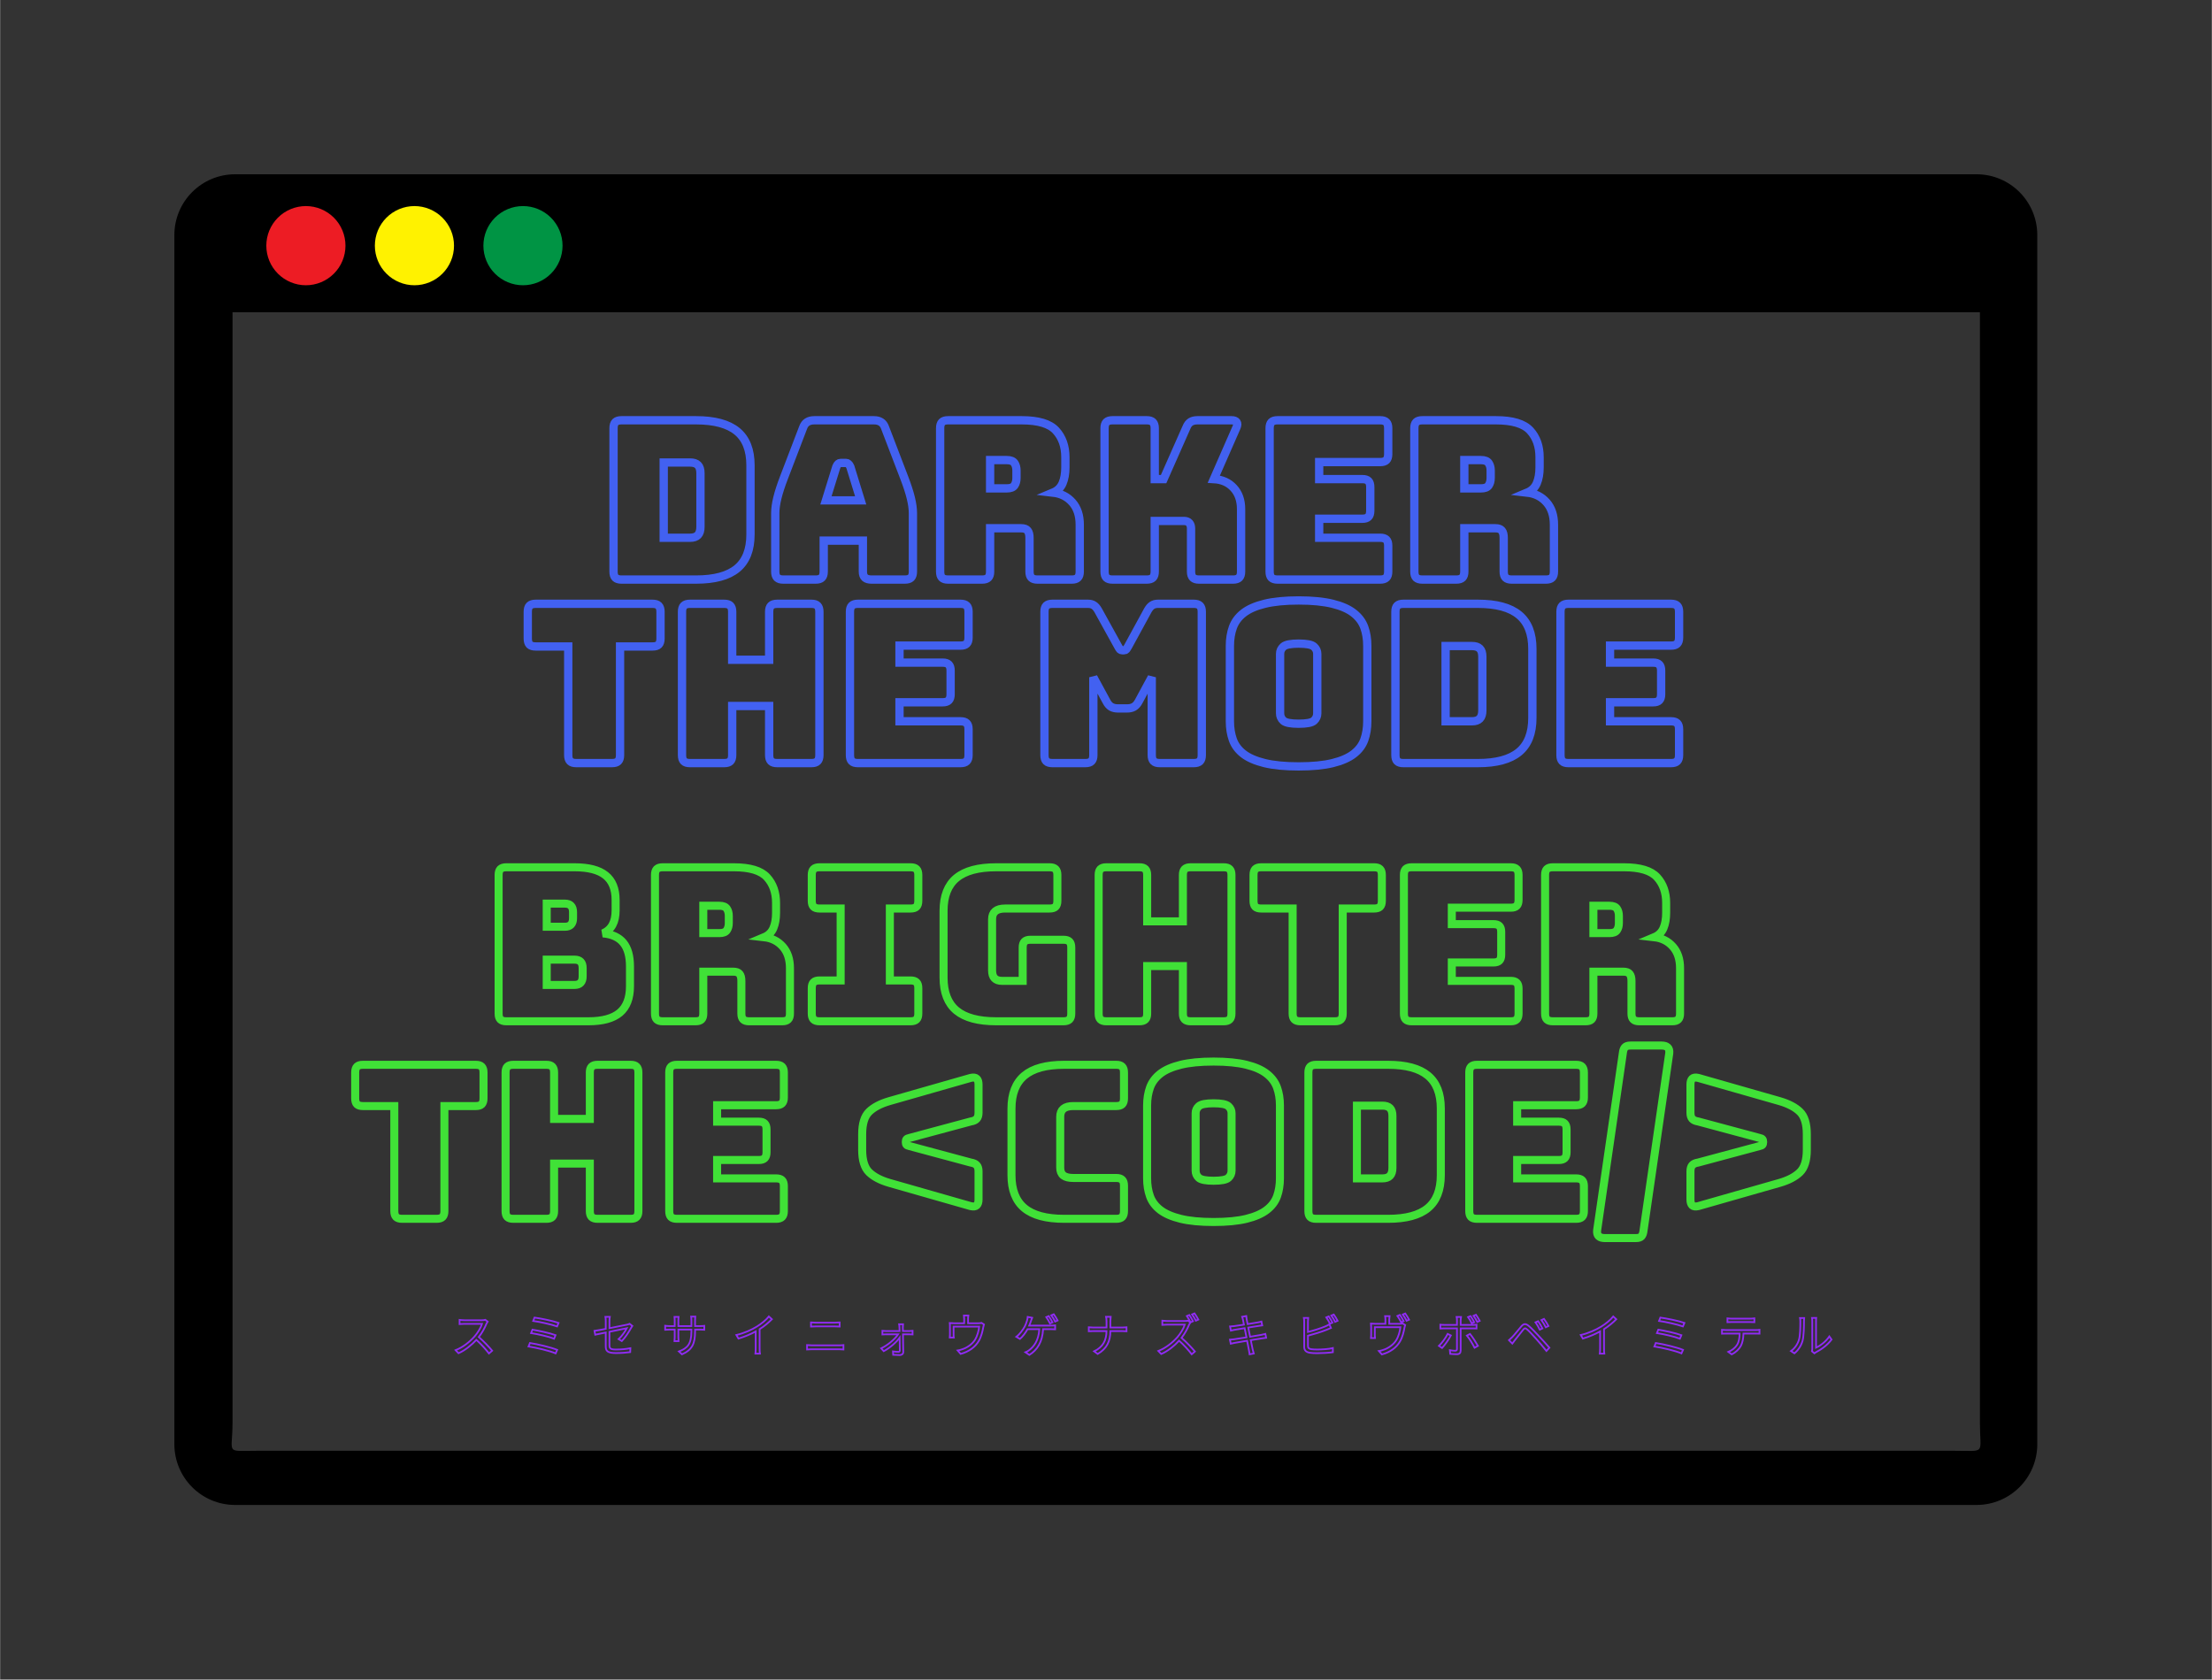 <svg id="term" xmlns="http://www.w3.org/2000/svg" xmlns:xlink="http://www.w3.org/1999/xlink" width="1276" zoomAndPan="magnify" viewBox="0 0 956.88 726.75" height="969" preserveAspectRatio="xMidYMid meet" version="1.0"><rect x="0" y="0" width="956.88" height="726.75" fill="#333333" stroke="none"/><defs><clipPath id="8daecee6fc"><path d="M 75.379 75.027 L 881.352 75.027 L 881.352 651.578 L 75.379 651.578 Z M 75.379 75.027 " clip-rule="nonzero"/></clipPath></defs><g clip-path="url(#8daecee6fc)"><path d="M 855.062 651.195 L 101.668 651.195 C 87.141 651.195 75.379 639.43 75.379 624.895 L 75.379 101.715 C 75.379 87.18 87.141 75.41 101.668 75.41 L 855.062 75.41 C 869.59 75.41 881.352 87.18 881.352 101.715 L 881.352 624.895 C 881.352 639.43 869.59 651.195 855.062 651.195 Z M 100.543 135.109 L 100.543 615.465 C 100.543 629.48 97.086 627.75 111.094 627.75 L 845.465 627.75 C 859.473 627.75 856.531 629.566 856.531 615.465 L 856.531 135.109 " fill-opacity="1" fill-rule="nonzero"/></g><path fill="#ed1c24" d="M 149.402 106.297 C 149.402 106.859 149.375 107.418 149.32 107.977 C 149.266 108.535 149.184 109.09 149.074 109.641 C 148.965 110.191 148.828 110.734 148.668 111.27 C 148.504 111.809 148.316 112.336 148.102 112.855 C 147.887 113.371 147.645 113.879 147.383 114.375 C 147.117 114.867 146.828 115.348 146.52 115.816 C 146.207 116.281 145.871 116.734 145.516 117.168 C 145.16 117.602 144.785 118.016 144.387 118.41 C 143.992 118.809 143.578 119.184 143.145 119.539 C 142.711 119.898 142.262 120.23 141.793 120.543 C 141.328 120.855 140.848 121.141 140.352 121.406 C 139.859 121.672 139.352 121.91 138.832 122.125 C 138.316 122.34 137.789 122.527 137.25 122.691 C 136.715 122.855 136.172 122.992 135.621 123.102 C 135.07 123.211 134.516 123.293 133.961 123.348 C 133.402 123.402 132.844 123.43 132.281 123.43 C 131.719 123.43 131.16 123.402 130.602 123.348 C 130.043 123.293 129.492 123.211 128.941 123.102 C 128.391 122.992 127.848 122.855 127.312 122.691 C 126.773 122.527 126.246 122.34 125.727 122.125 C 125.211 121.91 124.703 121.672 124.211 121.406 C 123.715 121.141 123.234 120.855 122.77 120.543 C 122.301 120.23 121.852 119.898 121.418 119.539 C 120.984 119.184 120.57 118.809 120.172 118.41 C 119.777 118.016 119.402 117.602 119.047 117.168 C 118.688 116.734 118.355 116.281 118.043 115.816 C 117.734 115.348 117.445 114.867 117.18 114.375 C 116.914 113.879 116.676 113.371 116.461 112.855 C 116.246 112.336 116.059 111.809 115.895 111.27 C 115.734 110.734 115.598 110.191 115.488 109.641 C 115.379 109.09 115.297 108.535 115.242 107.977 C 115.188 107.418 115.16 106.859 115.16 106.297 C 115.16 105.738 115.188 105.18 115.242 104.621 C 115.297 104.062 115.379 103.508 115.488 102.957 C 115.598 102.406 115.734 101.863 115.895 101.324 C 116.059 100.789 116.246 100.262 116.461 99.742 C 116.676 99.223 116.914 98.719 117.18 98.223 C 117.445 97.727 117.734 97.246 118.043 96.781 C 118.355 96.316 118.688 95.863 119.047 95.43 C 119.402 94.996 119.777 94.582 120.172 94.184 C 120.57 93.789 120.984 93.414 121.418 93.055 C 121.852 92.699 122.301 92.367 122.77 92.055 C 123.234 91.742 123.715 91.453 124.211 91.191 C 124.703 90.926 125.211 90.688 125.727 90.473 C 126.246 90.258 126.773 90.066 127.312 89.906 C 127.848 89.742 128.391 89.605 128.941 89.496 C 129.492 89.387 130.043 89.305 130.602 89.25 C 131.16 89.195 131.719 89.168 132.281 89.168 C 132.844 89.168 133.402 89.195 133.961 89.25 C 134.516 89.305 135.07 89.387 135.621 89.496 C 136.172 89.605 136.715 89.742 137.25 89.906 C 137.789 90.066 138.316 90.258 138.832 90.473 C 139.352 90.688 139.859 90.926 140.352 91.191 C 140.848 91.453 141.328 91.742 141.793 92.055 C 142.262 92.367 142.711 92.699 143.145 93.055 C 143.578 93.414 143.992 93.789 144.387 94.184 C 144.785 94.582 145.16 94.996 145.516 95.43 C 145.871 95.863 146.207 96.316 146.52 96.781 C 146.828 97.246 147.117 97.727 147.383 98.223 C 147.645 98.719 147.887 99.223 148.102 99.742 C 148.316 100.262 148.504 100.789 148.668 101.324 C 148.828 101.863 148.965 102.406 149.074 102.957 C 149.184 103.508 149.266 104.062 149.32 104.621 C 149.375 105.18 149.402 105.738 149.402 106.297 Z M 149.402 106.297 " fill-opacity="1" fill-rule="nonzero"/><path fill="#fff200" d="M 196.359 106.297 C 196.359 106.859 196.332 107.418 196.277 107.977 C 196.223 108.535 196.141 109.09 196.031 109.641 C 195.922 110.191 195.785 110.734 195.625 111.27 C 195.461 111.809 195.273 112.336 195.059 112.855 C 194.844 113.371 194.605 113.879 194.34 114.375 C 194.074 114.867 193.785 115.348 193.477 115.816 C 193.164 116.281 192.832 116.734 192.473 117.168 C 192.117 117.602 191.742 118.016 191.348 118.41 C 190.949 118.809 190.535 119.184 190.102 119.539 C 189.668 119.898 189.219 120.23 188.75 120.543 C 188.285 120.855 187.805 121.141 187.309 121.406 C 186.816 121.672 186.309 121.91 185.789 122.125 C 185.273 122.34 184.746 122.527 184.207 122.691 C 183.672 122.855 183.129 122.992 182.578 123.102 C 182.027 123.211 181.477 123.293 180.918 123.348 C 180.359 123.402 179.801 123.43 179.238 123.43 C 178.676 123.43 178.117 123.402 177.559 123.348 C 177.004 123.293 176.449 123.211 175.898 123.102 C 175.348 122.992 174.805 122.855 174.27 122.691 C 173.73 122.527 173.203 122.34 172.688 122.125 C 172.168 121.91 171.66 121.672 171.168 121.406 C 170.672 121.141 170.191 120.855 169.727 120.543 C 169.258 120.23 168.809 119.898 168.375 119.539 C 167.941 119.184 167.527 118.809 167.133 118.41 C 166.734 118.016 166.359 117.602 166.004 117.168 C 165.648 116.734 165.312 116.281 165 115.816 C 164.691 115.348 164.402 114.867 164.137 114.375 C 163.875 113.879 163.633 113.371 163.418 112.855 C 163.203 112.336 163.016 111.809 162.852 111.27 C 162.691 110.734 162.555 110.191 162.445 109.641 C 162.336 109.09 162.254 108.535 162.199 107.977 C 162.145 107.418 162.117 106.859 162.117 106.297 C 162.117 105.738 162.145 105.18 162.199 104.621 C 162.254 104.062 162.336 103.508 162.445 102.957 C 162.555 102.406 162.691 101.863 162.852 101.324 C 163.016 100.789 163.203 100.262 163.418 99.742 C 163.633 99.223 163.875 98.719 164.137 98.223 C 164.402 97.727 164.691 97.246 165 96.781 C 165.312 96.316 165.648 95.863 166.004 95.43 C 166.359 94.996 166.734 94.582 167.133 94.184 C 167.527 93.789 167.941 93.414 168.375 93.055 C 168.809 92.699 169.258 92.367 169.727 92.055 C 170.191 91.742 170.672 91.453 171.168 91.191 C 171.66 90.926 172.168 90.688 172.688 90.473 C 173.203 90.258 173.73 90.066 174.27 89.906 C 174.805 89.742 175.348 89.605 175.898 89.496 C 176.449 89.387 177.004 89.305 177.559 89.25 C 178.117 89.195 178.676 89.168 179.238 89.168 C 179.801 89.168 180.359 89.195 180.918 89.25 C 181.477 89.305 182.027 89.387 182.578 89.496 C 183.129 89.605 183.672 89.742 184.207 89.906 C 184.746 90.066 185.273 90.258 185.789 90.473 C 186.309 90.688 186.816 90.926 187.309 91.191 C 187.805 91.453 188.285 91.742 188.75 92.055 C 189.219 92.367 189.668 92.699 190.102 93.055 C 190.535 93.414 190.949 93.789 191.348 94.184 C 191.742 94.582 192.117 94.996 192.473 95.43 C 192.832 95.863 193.164 96.316 193.477 96.781 C 193.785 97.246 194.074 97.727 194.34 98.223 C 194.605 98.719 194.844 99.223 195.059 99.742 C 195.273 100.262 195.461 100.789 195.625 101.324 C 195.785 101.863 195.922 102.406 196.031 102.957 C 196.141 103.508 196.223 104.062 196.277 104.621 C 196.332 105.18 196.359 105.738 196.359 106.297 Z M 196.359 106.297 " fill-opacity="1" fill-rule="nonzero"/><path fill="#009444" d="M 243.32 106.297 C 243.32 106.859 243.289 107.418 243.234 107.977 C 243.18 108.535 243.098 109.09 242.988 109.641 C 242.879 110.191 242.742 110.734 242.582 111.27 C 242.418 111.809 242.23 112.336 242.016 112.855 C 241.801 113.371 241.562 113.879 241.297 114.375 C 241.031 114.867 240.746 115.348 240.434 115.816 C 240.121 116.281 239.789 116.734 239.434 117.168 C 239.074 117.602 238.699 118.016 238.305 118.41 C 237.906 118.809 237.492 119.184 237.059 119.539 C 236.625 119.898 236.176 120.23 235.707 120.543 C 235.242 120.855 234.762 121.141 234.266 121.406 C 233.773 121.672 233.266 121.91 232.75 122.125 C 232.23 122.34 231.703 122.527 231.168 122.691 C 230.629 122.855 230.086 122.992 229.535 123.102 C 228.984 123.211 228.434 123.293 227.875 123.348 C 227.316 123.402 226.758 123.43 226.195 123.43 C 225.637 123.43 225.074 123.402 224.516 123.348 C 223.961 123.293 223.406 123.211 222.855 123.102 C 222.305 122.992 221.762 122.855 221.227 122.691 C 220.688 122.527 220.16 122.34 219.645 122.125 C 219.125 121.91 218.617 121.672 218.125 121.406 C 217.629 121.141 217.148 120.855 216.684 120.543 C 216.215 120.23 215.766 119.898 215.332 119.539 C 214.898 119.184 214.484 118.809 214.09 118.41 C 213.691 118.016 213.316 117.602 212.961 117.168 C 212.605 116.734 212.27 116.281 211.957 115.816 C 211.648 115.348 211.359 114.867 211.094 114.375 C 210.832 113.879 210.59 113.371 210.375 112.855 C 210.16 112.336 209.973 111.809 209.809 111.27 C 209.648 110.734 209.512 110.191 209.402 109.641 C 209.293 109.09 209.211 108.535 209.156 107.977 C 209.102 107.418 209.074 106.859 209.074 106.297 C 209.074 105.738 209.102 105.18 209.156 104.621 C 209.211 104.062 209.293 103.508 209.402 102.957 C 209.512 102.406 209.648 101.863 209.812 101.324 C 209.973 100.789 210.16 100.262 210.375 99.742 C 210.59 99.223 210.832 98.719 211.094 98.223 C 211.359 97.727 211.648 97.246 211.957 96.781 C 212.27 96.316 212.605 95.863 212.961 95.43 C 213.316 94.996 213.691 94.582 214.09 94.184 C 214.484 93.789 214.898 93.414 215.332 93.055 C 215.766 92.699 216.215 92.367 216.684 92.055 C 217.148 91.742 217.629 91.453 218.125 91.191 C 218.617 90.926 219.125 90.688 219.645 90.473 C 220.16 90.258 220.688 90.066 221.227 89.906 C 221.762 89.742 222.305 89.605 222.855 89.496 C 223.406 89.387 223.961 89.305 224.516 89.25 C 225.074 89.195 225.637 89.168 226.195 89.168 C 226.758 89.168 227.316 89.195 227.875 89.25 C 228.434 89.305 228.984 89.387 229.535 89.496 C 230.086 89.605 230.629 89.742 231.168 89.906 C 231.703 90.066 232.23 90.258 232.75 90.473 C 233.266 90.688 233.773 90.926 234.266 91.191 C 234.762 91.453 235.242 91.742 235.707 92.055 C 236.176 92.367 236.625 92.699 237.059 93.055 C 237.492 93.414 237.906 93.789 238.305 94.184 C 238.699 94.582 239.074 94.996 239.434 95.43 C 239.789 95.863 240.121 96.316 240.434 96.781 C 240.746 97.246 241.031 97.727 241.297 98.223 C 241.562 98.719 241.801 99.223 242.016 99.742 C 242.23 100.262 242.418 100.789 242.582 101.324 C 242.742 101.863 242.879 102.406 242.988 102.957 C 243.098 103.508 243.18 104.062 243.234 104.621 C 243.289 105.18 243.32 105.738 243.32 106.297 Z M 243.32 106.297 " fill-opacity="1" fill-rule="nonzero"/><path stroke-linecap="butt" id="g1" transform="matrix(0.673, 0, 0, 0.673, 75.656, 365.859)" fill="none" stroke-linejoin="miter" d="M 265.784 112.998 L 212.969 112.998 C 211.223 112.998 209.958 112.61 209.175 111.826 C 208.415 111.043 208.032 109.79 208.032 108.067 L 208.032 18.921 C 208.032 17.192 208.415 15.939 209.175 15.155 C 209.958 14.372 211.223 13.983 212.969 13.983 L 256.855 13.983 C 265.83 13.983 272.468 15.707 276.767 19.153 C 281.084 22.576 283.248 27.873 283.248 35.033 L 283.248 41.618 C 283.248 45.464 282.575 48.609 281.229 51.052 C 279.912 53.471 277.875 55.281 275.119 56.488 C 281.008 57.028 285.371 59.041 288.214 62.534 C 291.057 66.003 292.479 71.086 292.479 77.781 L 292.479 90.435 C 292.479 98.134 290.297 103.82 285.934 107.492 C 281.565 111.165 274.852 112.998 265.784 112.998 Z M 238.956 37.353 L 238.956 52.224 L 250.641 52.224 C 252.387 52.224 253.699 51.765 254.569 50.849 C 255.445 49.932 255.88 48.557 255.88 46.718 L 255.88 42.859 C 255.88 41.02 255.445 39.645 254.569 38.728 C 253.699 37.812 252.387 37.353 250.641 37.353 Z M 238.956 73.377 L 238.956 89.628 L 256.855 89.628 C 258.601 89.628 259.901 89.17 260.748 88.253 C 261.624 87.337 262.059 85.962 262.059 84.122 L 262.059 78.75 C 262.059 76.916 261.624 75.565 260.748 74.688 C 259.901 73.818 258.601 73.377 256.855 73.377 Z M 339.613 38.728 L 339.613 56.32 L 349.958 56.32 C 352.331 56.32 353.932 55.705 354.762 54.475 C 355.586 53.245 356.003 51.713 356.003 49.874 L 356.003 45.209 C 356.003 43.376 355.586 41.838 354.762 40.608 C 353.932 39.355 352.331 38.728 349.958 38.728 Z M 334.681 112.998 L 313.493 112.998 C 311.747 112.998 310.482 112.61 309.699 111.826 C 308.938 111.043 308.556 109.79 308.556 108.067 L 308.556 18.921 C 308.556 17.192 308.938 15.939 309.699 15.155 C 310.482 14.372 311.747 13.983 313.493 13.983 L 359.293 13.983 C 369.568 13.983 376.652 16.118 380.545 20.394 C 384.438 24.647 386.388 30.165 386.388 36.947 L 386.388 43.26 C 386.388 47.112 385.819 50.39 384.676 53.1 C 383.533 55.809 381.543 57.753 378.7 58.942 C 383.644 59.499 387.653 61.53 390.722 65.017 C 393.785 68.486 395.317 73.11 395.317 78.883 L 395.317 108.067 C 395.317 109.79 394.928 111.043 394.145 111.826 C 393.385 112.61 392.132 112.998 390.385 112.998 L 369.063 112.998 C 367.317 112.998 366.052 112.61 365.269 111.826 C 364.486 111.043 364.091 109.79 364.091 108.067 L 364.091 87.012 C 364.091 84.998 363.702 83.507 362.919 82.544 C 362.159 81.581 360.813 81.1 358.887 81.1 L 339.613 81.1 L 339.613 108.067 C 339.613 109.79 339.224 111.043 338.441 111.826 C 337.681 112.61 336.428 112.998 334.681 112.998 Z M 414.312 112.998 C 412.566 112.998 411.301 112.61 410.518 111.826 C 409.735 111.043 409.34 109.79 409.34 108.067 L 409.34 91.676 C 409.34 89.93 409.735 88.677 410.518 87.917 C 411.301 87.134 412.566 86.745 414.312 86.745 L 427.906 86.745 L 427.906 40.51 L 414.312 40.51 C 412.566 40.51 411.301 40.127 410.518 39.367 C 409.735 38.583 409.34 37.319 409.34 35.572 L 409.34 18.921 C 409.34 17.192 409.735 15.939 410.518 15.155 C 411.301 14.372 412.566 13.983 414.312 13.983 L 472.865 13.983 C 474.611 13.983 475.876 14.372 476.659 15.155 C 477.443 15.939 477.837 17.192 477.837 18.921 L 477.837 35.572 C 477.837 37.319 477.443 38.583 476.659 39.367 C 475.876 40.127 474.611 40.51 472.865 40.51 L 459.538 40.51 L 459.538 86.745 L 472.865 86.745 C 474.611 86.745 475.876 87.134 476.659 87.917 C 477.443 88.677 477.837 89.93 477.837 91.676 L 477.837 108.067 C 477.837 109.79 477.443 111.043 476.659 111.826 C 475.876 112.61 474.611 112.998 472.865 112.998 Z M 571.195 112.998 L 527.878 112.998 C 516.42 112.998 507.914 110.707 502.362 106.117 C 496.832 101.528 494.065 94.467 494.065 84.929 L 494.065 42.018 C 494.065 32.486 496.832 25.43 502.362 20.864 C 507.914 16.275 516.42 13.983 527.878 13.983 L 562.26 13.983 C 564.007 13.983 565.272 14.372 566.055 15.155 C 566.838 15.939 567.233 17.192 567.233 18.921 L 567.233 35.572 C 567.233 37.319 566.838 38.583 566.055 39.367 C 565.272 40.127 564.007 40.51 562.26 40.51 L 533.657 40.51 C 530.814 40.51 528.696 41.09 527.31 42.256 C 525.941 43.393 525.262 45.11 525.262 47.391 L 525.262 80.264 C 525.262 82.567 525.784 84.267 526.84 85.364 C 527.913 86.46 529.503 87.012 531.609 87.012 L 544.936 87.012 L 544.936 65.556 C 544.936 63.81 545.33 62.545 546.114 61.762 C 546.897 60.979 548.162 60.584 549.908 60.584 L 571.195 60.584 C 572.942 60.584 574.206 60.979 574.99 61.762 C 575.773 62.545 576.162 63.81 576.162 65.556 L 576.162 108.067 C 576.162 109.79 575.773 111.043 574.99 111.826 C 574.206 112.61 572.942 112.998 571.195 112.998 Z M 620.024 112.998 L 598.702 112.998 C 596.956 112.998 595.691 112.61 594.908 111.826 C 594.148 111.043 593.765 109.79 593.765 108.067 L 593.765 18.921 C 593.765 17.192 594.148 15.939 594.908 15.155 C 595.691 14.372 596.956 13.983 598.702 13.983 L 620.024 13.983 C 621.77 13.983 623.023 14.372 623.784 15.155 C 624.567 15.939 624.956 17.192 624.956 18.921 L 624.956 48.766 L 647.925 48.766 L 647.925 18.921 C 647.925 17.192 648.314 15.939 649.097 15.155 C 649.88 14.372 651.145 13.983 652.892 13.983 L 674.214 13.983 C 675.96 13.983 677.213 14.372 677.973 15.155 C 678.756 15.939 679.151 17.192 679.151 18.921 L 679.151 108.067 C 679.151 109.79 678.756 111.043 677.973 111.826 C 677.213 112.61 675.96 112.998 674.214 112.998 L 652.892 112.998 C 651.145 112.998 649.88 112.61 649.097 111.826 C 648.314 111.043 647.925 109.79 647.925 108.067 L 647.925 77.508 L 624.956 77.508 L 624.956 108.067 C 624.956 109.79 624.567 111.043 623.784 111.826 C 623.023 112.61 621.77 112.998 620.024 112.998 Z M 745.704 112.998 L 723.443 112.998 C 721.696 112.998 720.431 112.61 719.648 111.826 C 718.865 111.043 718.47 109.79 718.47 108.067 L 718.47 40.51 L 698.257 40.51 C 696.516 40.51 695.251 40.127 694.468 39.367 C 693.702 38.583 693.325 37.319 693.325 35.572 L 693.325 18.921 C 693.325 17.192 693.702 15.939 694.468 15.155 C 695.251 14.372 696.516 13.983 698.257 13.983 L 770.885 13.983 C 772.631 13.983 773.884 14.372 774.644 15.155 C 775.427 15.939 775.822 17.192 775.822 18.921 L 775.822 35.572 C 775.822 37.319 775.427 38.583 774.644 39.367 C 773.884 40.127 772.631 40.51 770.885 40.51 L 750.671 40.51 L 750.671 108.067 C 750.671 109.79 750.282 111.043 749.499 111.826 C 748.716 112.61 747.451 112.998 745.704 112.998 Z M 858.766 112.998 L 794.933 112.998 C 793.187 112.998 791.922 112.61 791.139 111.826 C 790.379 111.043 790.002 109.79 790.002 108.067 L 790.002 18.921 C 790.002 17.192 790.379 15.939 791.139 15.155 C 791.922 14.372 793.187 13.983 794.933 13.983 L 858.766 13.983 C 860.489 13.983 861.742 14.372 862.525 15.155 C 863.309 15.939 863.703 17.192 863.703 18.921 L 863.703 35.033 C 863.703 36.756 863.309 38.015 862.525 38.798 C 861.742 39.581 860.489 39.97 858.766 39.97 L 820.792 39.97 L 820.792 50.547 L 847.62 50.547 C 849.361 50.547 850.62 50.941 851.38 51.725 C 852.163 52.508 852.552 53.773 852.552 55.519 L 852.552 70.221 C 852.552 71.967 852.163 73.232 851.38 74.015 C 850.62 74.799 849.361 75.193 847.62 75.193 L 820.792 75.193 L 820.792 87.012 L 858.766 87.012 C 860.489 87.012 861.742 87.406 862.525 88.189 C 863.309 88.95 863.703 90.203 863.703 91.949 L 863.703 108.067 C 863.703 109.79 863.309 111.043 862.525 111.826 C 861.742 112.61 860.489 112.998 858.766 112.998 Z M 911.818 38.728 L 911.818 56.32 L 922.163 56.32 C 924.536 56.32 926.131 55.705 926.961 54.475 C 927.791 53.245 928.203 51.713 928.203 49.874 L 928.203 45.209 C 928.203 43.376 927.791 41.838 926.961 40.608 C 926.131 39.355 924.536 38.728 922.163 38.728 Z M 906.881 112.998 L 885.698 112.998 C 883.952 112.998 882.687 112.61 881.904 111.826 C 881.144 111.043 880.761 109.79 880.761 108.067 L 880.761 18.921 C 880.761 17.192 881.144 15.939 881.904 15.155 C 882.687 14.372 883.952 13.983 885.698 13.983 L 931.492 13.983 C 941.767 13.983 948.852 16.118 952.75 20.394 C 956.643 24.647 958.593 30.165 958.593 36.947 L 958.593 43.26 C 958.593 47.112 958.019 50.39 956.881 53.1 C 955.738 55.809 953.743 57.753 950.9 58.942 C 955.849 59.499 959.858 61.53 962.921 65.017 C 965.99 68.486 967.522 73.11 967.522 78.883 L 967.522 108.067 C 967.522 109.79 967.133 111.043 966.35 111.826 C 965.584 112.61 964.331 112.998 962.585 112.998 L 941.263 112.998 C 939.522 112.998 938.257 112.61 937.474 111.826 C 936.685 111.043 936.296 109.79 936.296 108.067 L 936.296 87.012 C 936.296 84.998 935.902 83.507 935.118 82.544 C 934.358 81.581 933.018 81.1 931.092 81.1 L 911.818 81.1 L 911.818 108.067 C 911.818 109.79 911.429 111.043 910.646 111.826 C 909.88 112.61 908.627 112.998 906.881 112.998 Z M 906.881 112.998 " stroke="#40e137" stroke-width="5.157" stroke-opacity="1" stroke-miterlimit="4"/><path id="g2" stroke-linecap="butt" transform="matrix(0.673, 0, 0, 0.673, 75.656, 365.859)" fill="none" stroke-linejoin="miter" d="M 168.208 240.002 L 145.946 240.002 C 144.2 240.002 142.935 239.607 142.152 238.824 C 141.368 238.041 140.98 236.787 140.98 235.064 L 140.98 167.507 L 120.766 167.507 C 119.02 167.507 117.755 167.13 116.972 166.364 C 116.211 165.581 115.829 164.316 115.829 162.57 L 115.829 145.918 C 115.829 144.195 116.211 142.942 116.972 142.159 C 117.755 141.375 119.02 140.981 120.766 140.981 L 193.394 140.981 C 195.14 140.981 196.394 141.375 197.154 142.159 C 197.937 142.942 198.326 144.195 198.326 145.918 L 198.326 162.57 C 198.326 164.316 197.937 165.581 197.154 166.364 C 196.394 167.13 195.14 167.507 193.394 167.507 L 173.18 167.507 L 173.18 235.064 C 173.18 236.787 172.786 238.041 172.002 238.824 C 171.219 239.607 169.954 240.002 168.208 240.002 Z M 238.765 240.002 L 217.443 240.002 C 215.696 240.002 214.432 239.607 213.648 238.824 C 212.888 238.041 212.505 236.787 212.505 235.064 L 212.505 145.918 C 212.505 144.195 212.888 142.942 213.648 142.159 C 214.432 141.375 215.696 140.981 217.443 140.981 L 238.765 140.981 C 240.511 140.981 241.764 141.375 242.524 142.159 C 243.308 142.942 243.696 144.195 243.696 145.918 L 243.696 175.769 L 266.666 175.769 L 266.666 145.918 C 266.666 144.195 267.055 142.942 267.838 142.159 C 268.627 141.375 269.886 140.981 271.632 140.981 L 292.954 140.981 C 294.701 140.981 295.954 141.375 296.714 142.159 C 297.503 142.942 297.892 144.195 297.892 145.918 L 297.892 235.064 C 297.892 236.787 297.503 238.041 296.714 238.824 C 295.954 239.607 294.701 240.002 292.954 240.002 L 271.632 240.002 C 269.886 240.002 268.627 239.607 267.838 238.824 C 267.055 238.041 266.666 236.787 266.666 235.064 L 266.666 204.511 L 243.696 204.511 L 243.696 235.064 C 243.696 236.787 243.308 238.041 242.524 238.824 C 241.764 239.607 240.511 240.002 238.765 240.002 Z M 386.469 240.002 L 322.643 240.002 C 320.896 240.002 319.631 239.607 318.848 238.824 C 318.088 238.041 317.705 236.787 317.705 235.064 L 317.705 145.918 C 317.705 144.195 318.088 142.942 318.848 142.159 C 319.631 141.375 320.896 140.981 322.643 140.981 L 386.469 140.981 C 388.192 140.981 389.445 141.375 390.229 142.159 C 391.018 142.942 391.406 144.195 391.406 145.918 L 391.406 162.036 C 391.406 163.759 391.018 165.012 390.229 165.795 C 389.445 166.579 388.192 166.973 386.469 166.973 L 348.496 166.973 L 348.496 177.55 L 375.324 177.55 C 377.07 177.55 378.323 177.939 379.083 178.722 C 379.867 179.505 380.261 180.77 380.261 182.517 L 380.261 197.224 C 380.261 198.971 379.867 200.235 379.083 201.019 C 378.323 201.802 377.07 202.191 375.324 202.191 L 348.496 202.191 L 348.496 214.009 L 386.469 214.009 C 388.192 214.009 389.445 214.404 390.229 215.187 C 391.018 215.947 391.406 217.2 391.406 218.947 L 391.406 235.064 C 391.406 236.787 391.018 238.041 390.229 238.824 C 389.445 239.607 388.192 240.002 386.469 240.002 Z M 511.581 231.873 L 459.201 216.898 C 453.516 215.245 449.187 212.971 446.211 210.081 C 443.235 207.198 441.744 202.359 441.744 195.577 L 441.744 185.673 C 441.744 178.89 443.235 174.057 446.211 171.168 C 449.187 168.279 453.516 166.01 459.201 164.351 L 511.581 149.376 C 513.327 148.993 514.592 149.173 515.375 149.916 C 516.159 150.653 516.553 151.894 516.553 153.641 L 516.553 171.771 C 516.553 173.518 516.159 174.829 515.375 175.699 C 514.592 176.575 513.327 177.144 511.581 177.411 L 472.128 188.022 C 471.211 188.202 470.585 188.481 470.248 188.864 C 469.935 189.223 469.778 189.815 469.778 190.645 C 469.778 191.446 469.935 192.043 470.248 192.42 C 470.585 192.78 471.211 193.047 472.128 193.227 L 511.581 203.838 C 513.327 204.105 514.592 204.68 515.375 205.55 C 516.159 206.426 516.553 207.731 516.553 209.478 L 516.553 227.609 C 516.553 229.355 516.159 230.597 515.375 231.339 C 514.592 232.076 513.327 232.256 511.581 231.873 Z M 605.119 240.002 L 571.543 240.002 C 560.085 240.002 551.579 237.704 546.027 233.115 C 540.497 228.525 537.73 221.465 537.73 211.932 L 537.73 169.19 C 537.73 159.651 540.497 152.567 546.027 147.931 C 551.579 143.302 560.085 140.981 571.543 140.981 L 605.119 140.981 C 606.842 140.981 608.101 141.375 608.884 142.159 C 609.668 142.942 610.056 144.195 610.056 145.918 L 610.056 162.57 C 610.056 164.316 609.668 165.581 608.884 166.364 C 608.101 167.13 606.842 167.507 605.119 167.507 L 577.455 167.507 C 574.613 167.507 572.495 168.087 571.108 169.253 C 569.745 170.396 569.06 172.108 569.06 174.394 L 569.06 207.128 C 569.06 209.414 569.745 211.091 571.108 212.164 C 572.495 213.214 574.613 213.742 577.455 213.742 L 605.119 213.742 C 606.842 213.742 608.101 214.137 608.884 214.92 C 609.668 215.68 610.056 216.933 610.056 218.68 L 610.056 235.064 C 610.056 236.787 609.668 238.041 608.884 238.824 C 608.101 239.607 606.842 240.002 605.119 240.002 Z M 710.301 214.009 C 710.301 218.221 709.686 222.051 708.456 225.497 C 707.226 228.92 705.022 231.85 701.842 234.293 C 698.686 236.729 694.334 238.632 688.782 240.002 C 683.23 241.365 676.192 242.05 667.663 242.05 C 659.134 242.05 652.068 241.365 646.475 240.002 C 640.899 238.632 636.524 236.729 633.345 234.293 C 630.189 231.85 627.996 228.92 626.766 225.497 C 625.536 222.051 624.915 218.221 624.915 214.009 L 624.915 167.107 C 624.915 162.895 625.536 159.083 626.766 155.654 C 627.996 152.207 630.189 149.243 633.345 146.759 C 636.524 144.27 640.899 142.35 646.475 140.981 C 652.068 139.594 659.134 138.898 667.663 138.898 C 676.192 138.898 683.23 139.594 688.782 140.981 C 694.334 142.35 698.686 144.27 701.842 146.759 C 705.022 149.243 707.226 152.207 708.456 155.654 C 709.686 159.083 710.301 162.895 710.301 167.107 Z M 656.112 209.043 C 656.112 210.876 656.79 212.425 658.16 213.678 C 659.546 214.908 662.714 215.523 667.663 215.523 C 672.63 215.523 675.797 214.908 677.161 213.678 C 678.53 212.425 679.209 210.876 679.209 209.043 L 679.209 172.073 C 679.209 170.327 678.53 168.841 677.161 167.611 C 675.797 166.352 672.63 165.726 667.663 165.726 C 662.714 165.726 659.546 166.352 658.16 167.611 C 656.79 168.841 656.112 170.327 656.112 172.073 Z M 779.872 240.002 L 733.538 240.002 C 731.791 240.002 730.527 239.607 729.743 238.824 C 728.983 238.041 728.6 236.787 728.6 235.064 L 728.6 145.918 C 728.6 144.195 728.983 142.942 729.743 142.159 C 730.527 141.375 731.791 140.981 733.538 140.981 L 779.872 140.981 C 791.336 140.981 799.842 143.278 805.394 147.868 C 810.947 152.434 813.72 159.483 813.72 169.021 L 813.72 211.932 C 813.72 221.465 810.947 228.525 805.394 233.115 C 799.842 237.704 791.336 240.002 779.872 240.002 Z M 759.797 167.24 L 759.797 214.009 L 776.182 214.009 C 778.375 214.009 779.999 213.464 781.049 212.367 C 782.1 211.271 782.628 209.571 782.628 207.262 L 782.628 173.854 C 782.628 171.551 782.1 169.868 781.049 168.818 C 779.999 167.768 778.375 167.24 776.182 167.24 Z M 900.777 240.002 L 836.951 240.002 C 835.204 240.002 833.939 239.607 833.156 238.824 C 832.396 238.041 832.013 236.787 832.013 235.064 L 832.013 145.918 C 832.013 144.195 832.396 142.942 833.156 142.159 C 833.939 141.375 835.204 140.981 836.951 140.981 L 900.777 140.981 C 902.5 140.981 903.759 141.375 904.543 142.159 C 905.326 142.942 905.715 144.195 905.715 145.918 L 905.715 162.036 C 905.715 163.759 905.326 165.012 904.543 165.795 C 903.759 166.579 902.5 166.973 900.777 166.973 L 862.804 166.973 L 862.804 177.55 L 889.632 177.55 C 891.378 177.55 892.631 177.939 893.391 178.722 C 894.175 179.505 894.569 180.77 894.569 182.517 L 894.569 197.224 C 894.569 198.971 894.175 200.235 893.391 201.019 C 892.631 201.802 891.378 202.191 889.632 202.191 L 862.804 202.191 L 862.804 214.009 L 900.777 214.009 C 902.5 214.009 903.759 214.404 904.543 215.187 C 905.326 215.947 905.715 217.2 905.715 218.947 L 905.715 235.064 C 905.715 236.787 905.326 238.041 904.543 238.824 C 903.759 239.607 902.5 240.002 900.777 240.002 Z M 914.214 247.422 L 930.732 133.56 C 930.912 131.814 931.347 130.549 932.043 129.766 C 932.734 128.983 933.946 128.594 935.67 128.594 L 955.611 128.594 C 957.357 128.594 958.668 128.983 959.539 129.766 C 960.415 130.549 960.763 131.814 960.583 133.56 L 944.065 247.422 C 943.885 249.169 943.444 250.433 942.754 251.217 C 942.081 252 940.874 252.389 939.128 252.389 L 919.181 252.389 C 917.434 252.389 916.129 252 915.253 251.217 C 914.383 250.433 914.034 249.169 914.214 247.422 Z M 1031.557 216.898 L 979.143 231.873 C 977.397 232.256 976.132 232.076 975.349 231.339 C 974.589 230.597 974.206 229.355 974.206 227.609 L 974.206 209.478 C 974.206 207.731 974.589 206.426 975.349 205.55 C 976.132 204.68 977.397 204.105 979.143 203.838 L 1018.625 193.227 C 1019.547 193.047 1020.162 192.78 1020.476 192.42 C 1020.789 192.043 1020.946 191.446 1020.946 190.645 C 1020.946 189.815 1020.789 189.223 1020.476 188.864 C 1020.162 188.481 1019.547 188.202 1018.625 188.022 L 979.143 177.411 C 977.397 177.144 976.132 176.575 975.349 175.699 C 974.589 174.829 974.206 173.518 974.206 171.771 L 974.206 153.641 C 974.206 151.894 974.589 150.653 975.349 149.916 C 976.132 149.173 977.397 148.993 979.143 149.376 L 1031.557 164.351 C 1037.237 166.01 1041.571 168.279 1044.548 171.168 C 1047.524 174.057 1049.015 178.89 1049.015 185.673 L 1049.015 195.577 C 1049.015 202.359 1047.524 207.198 1044.548 210.081 C 1041.571 212.971 1037.237 215.245 1031.557 216.898 Z M 1031.557 216.898 " stroke="#40e137" stroke-width="5.157" stroke-opacity="1" stroke-miterlimit="4"/><path id="b1" stroke-linecap="butt" transform="matrix(0.673, 0, 0, 0.673, 195.533, 176.75)" fill="none" stroke-linejoin="miter" d="M 156.817 109.999 L 108.887 109.999 C 107.083 109.999 105.772 109.592 104.965 108.786 C 104.176 107.974 103.782 106.68 103.782 104.893 L 103.782 12.684 C 103.782 10.902 104.176 9.603 104.965 8.79 C 105.772 7.984 107.083 7.578 108.887 7.578 L 156.817 7.578 C 168.67 7.578 177.471 9.951 183.215 14.697 C 188.953 19.42 191.825 26.713 191.825 36.576 L 191.825 80.966 C 191.825 90.829 188.953 98.134 183.215 102.88 C 177.471 107.626 168.67 109.999 156.817 109.999 Z M 136.046 34.737 L 136.046 83.118 L 152.999 83.118 C 155.267 83.118 156.944 82.55 158.035 81.418 C 159.12 80.281 159.665 78.523 159.665 76.139 L 159.665 41.577 C 159.665 39.192 159.12 37.458 158.035 36.367 C 156.944 35.282 155.267 34.737 152.999 34.737 Z M 247.03 37.446 L 240.323 59.081 L 262.66 59.081 L 255.988 37.446 C 255.594 36.587 255.182 35.978 254.741 35.607 C 254.323 35.212 253.836 35.015 253.279 35.015 L 249.74 35.015 C 249.159 35.015 248.649 35.212 248.208 35.607 C 247.79 35.978 247.401 36.587 247.03 37.446 Z M 238.902 104.893 C 238.902 106.68 238.496 107.974 237.683 108.786 C 236.9 109.592 235.6 109.999 233.796 109.999 L 212.886 109.999 C 211.082 109.999 209.776 109.592 208.964 108.786 C 208.152 107.974 207.746 106.68 207.746 104.893 L 207.746 67.314 C 207.746 64.465 208.198 61.205 209.103 57.521 C 210.002 53.819 211.407 49.497 213.304 44.565 L 225.668 12.266 C 226.248 10.647 227.13 9.464 228.307 8.721 C 229.491 7.961 231.029 7.578 232.926 7.578 L 271.201 7.578 C 273.005 7.578 274.502 7.961 275.68 8.721 C 276.863 9.464 277.745 10.647 278.32 12.266 L 290.683 44.565 C 292.587 49.497 293.985 53.819 294.89 57.521 C 295.789 61.205 296.242 64.465 296.242 67.314 L 296.242 104.893 C 296.242 106.68 295.836 107.974 295.029 108.786 C 294.217 109.592 292.911 109.999 291.101 109.999 L 269.64 109.999 C 267.743 109.999 266.339 109.592 265.434 108.786 C 264.534 107.974 264.082 106.68 264.082 104.893 L 264.082 84.958 L 238.902 84.958 Z M 345.871 33.176 L 345.871 51.371 L 356.57 51.371 C 359.024 51.371 360.677 50.738 361.536 49.462 C 362.389 48.191 362.818 46.601 362.818 44.704 L 362.818 39.877 C 362.818 37.98 362.389 36.39 361.536 35.119 C 360.677 33.82 359.024 33.176 356.57 33.176 Z M 340.765 109.999 L 318.846 109.999 C 317.041 109.999 315.736 109.592 314.924 108.786 C 314.135 107.974 313.746 106.68 313.746 104.893 L 313.746 12.684 C 313.746 10.902 314.135 9.603 314.924 8.79 C 315.736 7.984 317.041 7.578 318.846 7.578 L 366.224 7.578 C 376.853 7.578 384.181 9.788 388.207 14.209 C 392.234 18.607 394.253 24.316 394.253 31.331 L 394.253 37.864 C 394.253 41.844 393.661 45.238 392.478 48.04 C 391.3 50.843 389.24 52.856 386.299 54.08 C 391.416 54.66 395.558 56.755 398.732 60.369 C 401.906 63.955 403.49 68.741 403.49 74.712 L 403.49 104.893 C 403.49 106.68 403.083 107.974 402.271 108.786 C 401.488 109.592 400.188 109.999 398.384 109.999 L 376.331 109.999 C 374.521 109.999 373.215 109.592 372.403 108.786 C 371.597 107.974 371.19 106.68 371.19 104.893 L 371.19 83.118 C 371.19 81.036 370.784 79.492 369.972 78.5 C 369.189 77.502 367.796 77.003 365.806 77.003 L 345.871 77.003 L 345.871 104.893 C 345.871 106.68 345.465 107.974 344.653 108.786 C 343.869 109.592 342.57 109.999 340.765 109.999 Z M 446.598 109.999 L 424.539 109.999 C 422.734 109.999 421.429 109.592 420.617 108.786 C 419.828 107.974 419.433 106.68 419.433 104.893 L 419.433 12.684 C 419.433 10.902 419.828 9.603 420.617 8.79 C 421.429 7.984 422.734 7.578 424.539 7.578 L 446.598 7.578 C 448.402 7.578 449.696 7.984 450.485 8.79 C 451.297 9.603 451.703 10.902 451.703 12.684 L 451.703 45.4 L 457.395 45.4 L 472.05 12.266 C 472.723 10.554 473.629 9.347 474.76 8.651 C 475.897 7.938 477.365 7.578 479.175 7.578 L 501.089 7.578 C 502.684 7.578 503.775 7.984 504.355 8.79 C 504.93 9.603 504.883 10.763 504.216 12.266 L 489.694 45.4 C 494.997 45.702 499.238 47.588 502.406 51.063 C 505.603 54.509 507.204 59.07 507.204 64.744 L 507.204 104.893 C 507.204 106.68 506.798 107.974 505.986 108.786 C 505.173 109.592 503.868 109.999 502.064 109.999 L 480.179 109.999 C 478.374 109.999 477.063 109.592 476.257 108.786 C 475.445 107.974 475.038 106.68 475.038 104.893 L 475.038 77.142 C 475.038 75.617 474.655 74.433 473.895 73.603 C 473.153 72.745 472.016 72.315 470.49 72.315 L 451.703 72.315 L 451.703 104.893 C 451.703 106.68 451.297 107.974 450.485 108.786 C 449.696 109.592 448.402 109.999 446.598 109.999 Z M 596.681 109.999 L 530.661 109.999 C 528.851 109.999 527.545 109.592 526.733 108.786 C 525.95 107.974 525.555 106.68 525.555 104.893 L 525.555 12.684 C 525.555 10.902 525.95 9.603 526.733 8.79 C 527.545 7.984 528.851 7.578 530.661 7.578 L 596.681 7.578 C 598.468 7.578 599.761 7.984 600.574 8.79 C 601.386 9.603 601.786 10.902 601.786 12.684 L 601.786 29.352 C 601.786 31.139 601.386 32.433 600.574 33.245 C 599.761 34.052 598.468 34.458 596.681 34.458 L 557.402 34.458 L 557.402 45.4 L 585.152 45.4 C 586.957 45.4 588.256 45.807 589.045 46.613 C 589.852 47.425 590.258 48.736 590.258 50.541 L 590.258 65.753 C 590.258 67.558 589.852 68.869 589.045 69.675 C 588.256 70.488 586.957 70.894 585.152 70.894 L 557.402 70.894 L 557.402 83.118 L 596.681 83.118 C 598.468 83.118 599.761 83.525 600.574 84.331 C 601.386 85.12 601.786 86.42 601.786 88.224 L 601.786 104.893 C 601.786 106.68 601.386 107.974 600.574 108.786 C 599.761 109.592 598.468 109.999 596.681 109.999 Z M 650.714 33.176 L 650.714 51.371 L 661.407 51.371 C 663.861 51.371 665.52 50.738 666.373 49.462 C 667.232 48.191 667.661 46.601 667.661 44.704 L 667.661 39.877 C 667.661 37.98 667.232 36.39 666.373 35.119 C 665.52 33.82 663.861 33.176 661.407 33.176 Z M 645.608 109.999 L 623.688 109.999 C 621.884 109.999 620.579 109.592 619.766 108.786 C 618.977 107.974 618.583 106.68 618.583 104.893 L 618.583 12.684 C 618.583 10.902 618.977 9.603 619.766 8.79 C 620.579 7.984 621.884 7.578 623.688 7.578 L 671.067 7.578 C 681.69 7.578 689.018 9.788 693.05 14.209 C 697.076 18.607 699.09 24.316 699.09 31.331 L 699.09 37.864 C 699.09 41.844 698.504 45.238 697.32 48.04 C 696.142 50.843 694.077 52.856 691.141 54.08 C 696.258 54.66 700.401 56.755 703.575 60.369 C 706.742 63.955 708.332 68.741 708.332 74.712 L 708.332 104.893 C 708.332 106.68 707.926 107.974 707.114 108.786 C 706.33 109.592 705.031 109.999 703.226 109.999 L 681.174 109.999 C 679.363 109.999 678.058 109.592 677.246 108.786 C 676.433 107.974 676.033 106.68 676.033 104.893 L 676.033 83.118 C 676.033 81.036 675.627 79.492 674.815 78.5 C 674.026 77.502 672.639 77.003 670.649 77.003 L 650.714 77.003 L 650.714 104.893 C 650.714 106.68 650.308 107.974 649.495 108.786 C 648.706 109.592 647.412 109.999 645.608 109.999 Z M 645.608 109.999 " stroke="#4261f1" stroke-width="5.335" stroke-opacity="1" stroke-miterlimit="4"/><path id="b2" stroke-linecap="butt" transform="matrix(0.673, 0, 0, 0.673, 195.533, 176.75)" fill="none" stroke-linejoin="miter" d="M 102.83 227.997 L 79.802 227.997 C 77.998 227.997 76.693 227.597 75.88 226.785 C 75.068 225.972 74.662 224.679 74.662 222.892 L 74.662 153.014 L 53.758 153.014 C 51.948 153.014 50.642 152.619 49.83 151.836 C 49.047 151.024 48.652 149.712 48.652 147.908 L 48.652 130.682 C 48.652 128.901 49.047 127.601 49.83 126.795 C 50.642 125.983 51.948 125.577 53.758 125.577 L 128.881 125.577 C 130.685 125.577 131.985 125.983 132.768 126.795 C 133.58 127.601 133.986 128.901 133.986 130.682 L 133.986 147.908 C 133.986 149.712 133.58 151.024 132.768 151.836 C 131.985 152.619 130.685 153.014 128.881 153.014 L 107.971 153.014 L 107.971 222.892 C 107.971 224.679 107.564 225.972 106.758 226.785 C 105.946 227.597 104.64 227.997 102.83 227.997 Z M 174.959 227.997 L 152.906 227.997 C 151.102 227.997 149.791 227.597 148.984 226.785 C 148.195 225.972 147.8 224.679 147.8 222.892 L 147.8 130.682 C 147.8 128.901 148.195 127.601 148.984 126.795 C 149.791 125.983 151.102 125.577 152.906 125.577 L 174.959 125.577 C 176.769 125.577 178.063 125.983 178.852 126.795 C 179.664 127.601 180.065 128.901 180.065 130.682 L 180.065 161.56 L 203.823 161.56 L 203.823 130.682 C 203.823 128.901 204.23 127.601 205.036 126.795 C 205.848 125.983 207.16 125.577 208.964 125.577 L 231.017 125.577 C 232.821 125.577 234.121 125.983 234.91 126.795 C 235.716 127.601 236.123 128.901 236.123 130.682 L 236.123 222.892 C 236.123 224.679 235.716 225.972 234.91 226.785 C 234.121 227.597 232.821 227.997 231.017 227.997 L 208.964 227.997 C 207.16 227.997 205.848 227.597 205.036 226.785 C 204.23 225.972 203.823 224.679 203.823 222.892 L 203.823 191.289 L 180.065 191.289 L 180.065 222.892 C 180.065 224.679 179.664 225.972 178.852 226.785 C 178.063 227.597 176.769 227.997 174.959 227.997 Z M 326.899 227.997 L 260.873 227.997 C 259.069 227.997 257.758 227.597 256.951 226.785 C 256.162 225.972 255.768 224.679 255.768 222.892 L 255.768 130.682 C 255.768 128.901 256.162 127.601 256.951 126.795 C 257.758 125.983 259.069 125.577 260.873 125.577 L 326.899 125.577 C 328.68 125.577 329.98 125.983 330.786 126.795 C 331.598 127.601 332.005 128.901 332.005 130.682 L 332.005 147.351 C 332.005 149.138 331.598 150.432 330.786 151.244 C 329.98 152.056 328.68 152.457 326.899 152.457 L 287.62 152.457 L 287.62 163.399 L 315.371 163.399 C 317.175 163.399 318.469 163.805 319.258 164.618 C 320.07 165.424 320.476 166.735 320.476 168.54 L 320.476 183.752 C 320.476 185.557 320.07 186.868 319.258 187.674 C 318.469 188.486 317.175 188.893 315.371 188.893 L 287.62 188.893 L 287.62 201.117 L 326.899 201.117 C 328.68 201.117 329.98 201.523 330.786 202.336 C 331.598 203.119 332.005 204.418 332.005 206.223 L 332.005 222.892 C 332.005 224.679 331.598 225.972 330.786 226.785 C 329.98 227.597 328.68 227.997 326.899 227.997 Z M 407.098 227.997 L 385.91 227.997 C 384.105 227.997 382.8 227.597 381.988 226.785 C 381.199 225.972 380.804 224.679 380.804 222.892 L 380.804 130.682 C 380.804 128.901 381.199 127.601 381.988 126.795 C 382.8 125.983 384.105 125.577 385.91 125.577 L 408.833 125.577 C 410.342 125.577 411.589 125.913 412.587 126.586 C 413.579 127.23 414.507 128.321 415.366 129.847 L 428.182 153.014 C 428.646 153.872 429.035 154.499 429.36 154.888 C 429.708 155.259 430.161 155.445 430.718 155.445 L 432 155.445 C 432.58 155.445 433.033 155.259 433.358 154.888 C 433.683 154.499 434.083 153.872 434.57 153.014 L 447.213 129.847 C 448.071 128.321 448.994 127.23 449.992 126.586 C 450.99 125.913 452.249 125.577 453.78 125.577 L 476.802 125.577 C 478.612 125.577 479.918 125.983 480.73 126.795 C 481.542 127.601 481.943 128.901 481.943 130.682 L 481.943 222.892 C 481.943 224.679 481.542 225.972 480.73 226.785 C 479.918 227.597 478.612 227.997 476.802 227.997 L 454.923 227.997 C 453.119 227.997 451.808 227.597 451.001 226.785 C 450.189 225.972 449.783 224.679 449.783 222.892 L 449.783 172.81 L 441.411 188.301 C 440.558 189.925 439.525 191.092 438.324 191.811 C 437.14 192.507 435.649 192.849 433.839 192.849 L 428.182 192.849 C 426.372 192.849 424.869 192.507 423.663 191.811 C 422.485 191.092 421.475 189.925 420.646 188.301 L 412.239 172.81 L 412.239 222.892 C 412.239 224.679 411.833 225.972 411.02 226.785 C 410.214 227.597 408.903 227.997 407.098 227.997 Z M 588.338 201.117 C 588.338 205.469 587.699 209.431 586.429 212.994 C 585.152 216.539 582.872 219.573 579.583 222.097 C 576.322 224.621 571.814 226.587 566.076 227.997 C 560.332 229.413 553.051 230.121 544.226 230.121 C 535.407 230.121 528.102 229.413 522.312 227.997 C 516.545 226.587 512.02 224.621 508.73 222.097 C 505.469 219.573 503.201 216.539 501.924 212.994 C 500.654 209.431 500.015 205.469 500.015 201.117 L 500.015 152.596 C 500.015 148.245 500.654 144.299 501.924 140.754 C 503.201 137.186 505.469 134.123 508.73 131.553 C 512.02 128.982 516.545 126.986 522.312 125.577 C 528.102 124.144 535.407 123.424 544.226 123.424 C 553.051 123.424 560.332 124.144 566.076 125.577 C 571.814 126.986 576.322 128.982 579.583 131.553 C 582.872 134.123 585.152 137.186 586.429 140.754 C 587.699 144.299 588.338 148.245 588.338 152.596 Z M 532.28 195.977 C 532.28 197.874 532.988 199.475 534.397 200.769 C 535.836 202.045 539.109 202.678 544.226 202.678 C 549.366 202.678 552.644 202.045 554.054 200.769 C 555.47 199.475 556.178 197.874 556.178 195.977 L 556.178 157.736 C 556.178 155.932 555.47 154.395 554.054 153.118 C 552.644 151.824 549.366 151.175 544.226 151.175 C 539.109 151.175 535.836 151.824 534.397 153.118 C 532.988 154.395 532.28 155.932 532.28 157.736 Z M 659.451 227.997 L 611.522 227.997 C 609.718 227.997 608.406 227.597 607.594 226.785 C 606.811 225.972 606.416 224.679 606.416 222.892 L 606.416 130.682 C 606.416 128.901 606.811 127.601 607.594 126.795 C 608.406 125.983 609.718 125.577 611.522 125.577 L 659.451 125.577 C 671.305 125.577 680.106 127.95 685.844 132.696 C 691.588 137.418 694.46 144.711 694.46 154.58 L 694.46 198.965 C 694.46 208.828 691.588 216.132 685.844 220.878 C 680.106 225.624 671.305 227.997 659.451 227.997 Z M 638.681 152.735 L 638.681 201.117 L 655.628 201.117 C 657.896 201.117 659.579 200.549 660.664 199.417 C 661.755 198.28 662.3 196.522 662.3 194.137 L 662.3 159.581 C 662.3 157.197 661.755 155.456 660.664 154.371 C 659.579 153.281 657.896 152.735 655.628 152.735 Z M 783.664 227.997 L 717.638 227.997 C 715.834 227.997 714.523 227.597 713.716 226.785 C 712.927 225.972 712.533 224.679 712.533 222.892 L 712.533 130.682 C 712.533 128.901 712.927 127.601 713.716 126.795 C 714.523 125.983 715.834 125.577 717.638 125.577 L 783.664 125.577 C 785.445 125.577 786.745 125.983 787.557 126.795 C 788.363 127.601 788.769 128.901 788.769 130.682 L 788.769 147.351 C 788.769 149.138 788.363 150.432 787.557 151.244 C 786.745 152.056 785.445 152.457 783.664 152.457 L 744.385 152.457 L 744.385 163.399 L 772.135 163.399 C 773.94 163.399 775.234 163.805 776.023 164.618 C 776.835 165.424 777.241 166.735 777.241 168.54 L 777.241 183.752 C 777.241 185.557 776.835 186.868 776.023 187.674 C 775.234 188.486 773.94 188.893 772.135 188.893 L 744.385 188.893 L 744.385 201.117 L 783.664 201.117 C 785.445 201.117 786.745 201.523 787.557 202.336 C 788.363 203.119 788.769 204.418 788.769 206.223 L 788.769 222.892 C 788.769 224.679 788.363 225.972 787.557 226.785 C 786.745 227.597 785.445 227.997 783.664 227.997 Z M 783.664 227.997 " stroke="#4261f1" stroke-width="5.335" stroke-opacity="1" stroke-miterlimit="4"/><path id="bl" stroke-linecap="butt" transform="matrix(0.75, 0, 0, 0.75, 185.938, 564.862)" fill="none" stroke-linejoin="miter" d="M 31.953 8.302 C 31.526 8.437 30.843 8.541 29.973 8.541 L 19.782 8.541 C 18.985 8.541 17.479 8.406 17.109 8.354 L 17.109 10.756 C 17.401 10.735 18.85 10.625 19.782 10.625 L 30.077 10.625 C 29.421 12.787 27.493 15.934 25.691 17.966 C 22.971 21.004 19.063 24.151 14.817 25.813 L 16.505 27.579 C 20.413 25.813 23.976 22.906 26.8 19.868 C 29.499 22.275 32.297 25.386 34.068 27.715 L 35.913 26.105 C 34.199 24.041 30.974 20.608 28.202 18.232 C 30.077 15.851 31.739 12.761 32.636 10.495 C 32.797 10.125 33.141 9.547 33.303 9.333 Z M 60.343 7.004 L 59.577 8.958 C 63.219 9.437 70.138 10.943 73.363 12.105 L 74.207 10.068 C 70.883 8.906 63.777 7.458 60.343 7.004 Z M 59.15 13.981 L 58.358 15.96 C 62.109 16.518 68.554 17.966 71.623 19.186 L 72.467 17.148 C 69.164 15.934 62.771 14.59 59.15 13.981 Z M 57.702 21.666 L 56.884 23.671 C 61.166 24.354 69.002 26.131 72.519 27.657 L 73.415 25.625 C 69.799 24.177 62.135 22.353 57.702 21.666 Z M 110.704 20.561 C 112.819 18.368 114.877 15.064 116.097 12.871 C 116.274 12.527 116.566 12.079 116.753 11.813 L 115.19 10.599 C 114.877 10.782 114.372 10.943 113.794 11.073 C 112.684 11.313 108.063 12.261 103.571 13.137 L 103.571 9.015 C 103.571 8.249 103.624 7.353 103.759 6.587 L 101.253 6.587 C 101.378 7.353 101.43 8.223 101.43 9.015 L 101.43 13.533 C 98.632 14.059 96.126 14.512 94.938 14.663 L 95.36 16.883 C 96.418 16.643 98.768 16.148 101.43 15.622 L 101.43 23.593 C 101.43 26.209 102.337 27.475 107.239 27.475 C 110.543 27.475 113.184 27.266 115.539 26.949 L 115.643 24.677 C 113.002 25.177 110.464 25.438 107.401 25.438 C 104.238 25.438 103.571 24.859 103.571 23.041 L 103.571 15.195 C 108.245 14.246 113.111 13.267 113.554 13.163 C 112.767 14.741 110.84 17.649 108.855 19.451 Z M 152.958 11.917 L 152.958 8.619 C 152.958 7.588 153.062 6.718 153.094 6.452 L 150.713 6.452 C 150.765 6.718 150.843 7.588 150.843 8.619 L 150.843 11.917 L 143.32 11.917 L 143.32 8.541 C 143.32 7.619 143.424 6.874 143.455 6.613 L 141.1 6.613 C 141.126 6.874 141.204 7.697 141.204 8.541 L 141.204 11.917 L 138.38 11.917 C 137.245 11.917 135.947 11.787 135.713 11.74 L 135.713 14.033 C 136.031 14.007 137.218 13.923 138.38 13.923 L 141.204 13.923 L 141.204 18.206 C 141.204 19.212 141.126 20.347 141.1 20.608 L 143.424 20.608 C 143.398 20.347 143.32 19.186 143.32 18.206 L 143.32 13.923 L 150.843 13.923 L 150.843 15.038 C 150.843 22.426 148.446 24.703 143.632 26.547 L 145.409 28.215 C 151.458 25.521 152.958 21.9 152.958 14.851 L 152.958 13.923 L 155.866 13.923 C 157.027 13.923 158.002 13.981 158.262 14.007 L 158.262 11.787 C 157.924 11.839 157.027 11.917 155.866 11.917 Z M 195.53 6.374 C 194.051 8.249 191.279 10.547 188.585 12.209 C 185.683 14.033 181.187 16.039 176.779 17.07 L 177.998 19.128 C 181.452 18.102 185.094 16.57 187.929 15.007 L 187.929 24.995 C 187.929 25.995 187.84 27.319 187.767 27.819 L 190.351 27.819 C 190.247 27.292 190.195 25.995 190.195 24.995 L 190.195 13.694 C 192.915 11.97 195.452 9.813 197.276 7.958 Z M 217.553 25.412 C 218.45 25.365 219.372 25.287 220.33 25.287 L 236.143 25.287 C 236.862 25.287 237.758 25.339 238.55 25.412 L 238.55 22.88 C 237.784 22.984 236.94 23.015 236.143 23.015 L 220.33 23.015 C 219.372 23.015 218.45 22.958 217.553 22.88 Z M 219.825 12.183 C 220.643 12.131 221.513 12.105 222.446 12.105 L 233.746 12.105 C 234.617 12.105 235.617 12.131 236.357 12.183 L 236.357 9.813 C 235.617 9.885 234.695 9.938 233.746 9.938 L 222.409 9.938 C 221.565 9.938 220.669 9.885 219.825 9.813 Z M 272.854 14.773 L 272.802 12.636 C 272.802 12.027 272.828 11.417 272.906 10.86 L 270.66 10.86 C 270.77 11.443 270.848 12.105 270.848 12.636 C 270.874 13.137 270.9 13.871 270.926 14.773 L 262.975 14.773 C 262.345 14.773 261.636 14.741 261.021 14.663 L 261.021 16.752 C 261.662 16.706 262.319 16.669 263.033 16.669 L 270.082 16.669 C 268.29 19.368 264.273 22.853 260.313 24.755 L 261.787 26.396 C 265.382 24.489 269.186 21.139 270.978 18.597 C 271.035 21.405 271.061 24.354 271.061 26.021 C 271.061 26.495 270.822 26.787 270.348 26.787 C 269.55 26.787 268.18 26.709 267.123 26.547 L 267.232 28.475 C 268.29 28.532 270.004 28.637 271.061 28.637 C 272.223 28.637 273.067 27.949 273.041 26.813 C 273.015 24.333 272.937 20.004 272.88 16.669 L 276.709 16.669 C 277.215 16.669 277.954 16.726 278.429 16.752 L 278.429 14.663 C 278.059 14.715 277.188 14.773 276.657 14.773 Z M 318.171 10.068 C 317.827 10.203 317.327 10.281 316.353 10.281 L 310.434 10.281 L 310.434 7.822 C 310.434 7.27 310.46 6.666 310.596 5.842 L 308.058 5.842 C 308.163 6.666 308.189 7.27 308.189 7.822 L 308.189 10.281 L 302.353 10.281 C 301.431 10.281 300.665 10.255 299.899 10.177 C 299.972 10.756 299.972 11.657 299.972 12.209 L 299.972 16.857 C 299.972 17.362 299.952 18.076 299.899 18.519 L 302.192 18.519 C 302.114 18.128 302.088 17.44 302.088 16.966 L 302.088 12.235 L 316.853 12.235 C 316.619 14.512 315.769 17.701 314.347 19.946 C 312.737 22.452 309.825 24.416 307.188 25.261 C 306.339 25.573 305.339 25.865 304.443 25.995 L 306.157 27.98 C 310.987 26.657 314.639 23.963 316.619 20.472 C 318.093 17.966 318.859 14.663 319.203 12.553 C 319.312 12.053 319.469 11.365 319.604 10.969 Z M 359.133 9.75 C 358.581 8.692 357.628 7.088 356.971 6.134 L 355.57 6.744 C 356.278 7.749 357.18 9.333 357.711 10.391 Z M 345.717 11.631 C 346.145 10.683 346.457 9.724 346.723 8.958 C 346.905 8.406 347.166 7.723 347.405 7.114 L 344.847 6.613 C 344.795 7.379 344.634 8.088 344.446 8.729 C 344.159 9.724 343.685 11.099 342.972 12.423 C 342.049 14.033 340.174 16.726 338.272 18.102 L 340.361 19.342 C 341.888 18.076 343.685 15.669 344.743 13.694 L 351.527 13.694 C 351.136 20.399 348.275 23.859 345.691 25.813 C 345.113 26.282 344.316 26.735 343.55 27.027 L 345.795 28.559 C 350.339 25.651 353.298 21.244 353.72 13.694 L 358.18 13.694 C 358.795 13.694 359.842 13.72 360.665 13.767 L 360.665 11.501 C 359.904 11.605 358.847 11.631 358.18 11.631 Z M 358.472 5.691 C 359.238 6.666 360.082 8.171 360.665 9.307 L 362.093 8.671 C 361.593 7.697 360.561 6.056 359.878 5.077 Z M 392.515 12.735 L 392.515 9.198 C 392.515 8.406 392.593 7.088 392.671 6.561 L 390.061 6.561 C 390.191 7.088 390.3 8.38 390.3 9.172 L 390.3 12.735 L 382.506 12.735 C 381.558 12.735 380.599 12.662 380.073 12.61 L 380.073 14.877 C 380.599 14.825 381.558 14.799 382.553 14.799 L 390.3 14.799 C 390.269 20.238 388.107 24.125 383.142 26.469 L 385.2 28.006 C 390.53 24.885 392.515 20.608 392.515 14.799 L 399.512 14.799 C 400.33 14.799 401.414 14.825 401.841 14.877 L 401.841 12.636 C 401.414 12.688 400.408 12.735 399.538 12.735 Z M 440.208 9.12 C 439.708 8.088 438.728 6.478 438.072 5.504 L 436.676 6.108 C 437.384 7.14 438.254 8.692 438.781 9.75 Z M 437.332 8.781 C 436.905 8.906 436.222 8.989 435.352 8.989 L 425.156 8.989 C 424.364 8.989 422.853 8.88 422.488 8.828 L 422.488 11.209 C 422.78 11.183 424.229 11.073 425.156 11.073 L 435.456 11.073 C 434.795 13.267 432.867 16.414 431.07 18.446 C 428.35 21.483 424.442 24.62 420.191 26.282 L 421.884 28.032 C 425.792 26.261 429.355 23.385 432.179 20.321 C 434.873 22.749 437.671 25.839 439.447 28.189 L 441.292 26.573 C 439.572 24.515 436.353 21.082 433.581 18.706 C 435.456 16.33 437.118 13.241 438.015 10.943 C 438.176 10.599 438.515 10.016 438.676 9.813 Z M 439.682 5.186 C 440.396 6.16 441.266 7.671 441.844 8.807 L 443.277 8.171 C 442.771 7.192 441.766 5.556 441.057 4.582 Z M 481.936 16.44 C 481.384 16.591 480.644 16.752 479.638 16.966 C 478.315 17.2 475.809 17.622 473.12 18.076 L 472.063 12.761 C 474.595 12.371 477.002 11.97 478.211 11.787 C 478.904 11.678 479.722 11.579 480.112 11.527 L 479.664 9.307 C 479.216 9.437 478.555 9.625 477.789 9.75 C 476.679 9.964 474.251 10.365 471.688 10.782 C 471.37 9.307 471.193 8.223 471.13 7.932 C 471.057 7.353 470.927 6.613 470.896 6.108 L 468.52 6.535 C 468.702 7.062 468.89 7.645 469.025 8.328 C 469.103 8.645 469.286 9.677 469.578 11.099 C 467.098 11.501 464.795 11.839 463.768 11.943 C 462.919 12.053 462.237 12.105 461.575 12.131 L 462.023 14.512 C 462.601 14.351 463.315 14.189 464.164 14.059 C 465.17 13.871 467.462 13.506 469.974 13.111 L 471.031 18.42 C 468.02 18.894 465.144 19.342 463.82 19.529 C 463.133 19.628 462.101 19.738 461.491 19.764 L 461.971 22.062 C 462.549 21.9 463.268 21.744 464.289 21.582 C 465.587 21.348 468.411 20.874 471.396 20.373 C 471.901 22.984 472.323 25.125 472.428 25.703 C 472.615 26.495 472.693 27.292 472.823 28.189 L 475.225 27.741 C 474.986 27.001 474.782 26.105 474.595 25.339 C 474.459 24.729 474.037 22.614 473.511 20.03 C 476.095 19.628 478.555 19.238 480.008 18.998 C 480.983 18.836 481.827 18.706 482.384 18.654 Z M 520.652 9.912 C 520.1 8.854 519.141 7.244 518.485 6.322 L 517.089 6.9 C 517.797 7.906 518.699 9.489 519.23 10.573 Z M 506.491 17.466 C 509.768 16.617 514.343 15.221 517.302 14.033 C 518.089 13.741 519.043 13.319 519.782 13.001 L 518.855 10.886 C 518.12 11.339 517.349 11.74 516.531 12.079 C 513.785 13.267 509.612 14.538 506.491 15.299 L 506.491 9.333 C 506.491 8.593 506.543 7.796 506.627 7.192 L 504.173 7.192 C 504.303 7.796 504.329 8.692 504.329 9.333 L 504.329 23.859 C 504.329 25.995 505.47 26.923 507.497 27.292 C 508.581 27.475 510.17 27.553 511.722 27.553 C 514.603 27.553 518.563 27.339 520.866 27.001 L 520.866 24.594 C 518.673 25.177 514.63 25.438 511.832 25.438 C 510.534 25.438 509.164 25.365 508.346 25.234 C 507.049 24.969 506.491 24.62 506.491 23.275 Z M 519.991 5.842 C 520.731 6.853 521.601 8.328 522.179 9.489 L 523.612 8.828 C 523.112 7.848 522.08 6.212 521.387 5.238 Z M 561.687 9.067 C 561.161 7.984 560.187 6.4 559.53 5.452 L 558.124 6.056 C 558.837 7.062 559.734 8.645 560.265 9.703 Z M 553.398 10.599 L 553.398 8.14 C 553.398 7.588 553.45 6.978 553.56 6.16 L 551.022 6.16 C 551.153 6.978 551.179 7.588 551.179 8.14 L 551.179 10.599 L 545.317 10.599 C 544.395 10.599 543.629 10.573 542.863 10.495 C 542.936 11.073 542.962 11.97 542.962 12.527 L 542.962 17.148 C 542.962 17.675 542.91 18.394 542.863 18.836 L 545.156 18.836 C 545.104 18.446 545.078 17.753 545.078 17.284 L 545.078 12.553 L 559.817 12.553 C 559.582 14.825 558.759 18.018 557.306 20.238 C 555.701 22.749 552.788 24.729 550.147 25.573 C 549.303 25.891 548.303 26.183 547.432 26.318 L 549.147 28.272 C 553.976 26.975 557.603 24.281 559.582 20.79 C 561.057 18.284 561.823 14.981 562.167 12.871 C 562.271 12.371 562.427 11.657 562.563 11.287 L 561.135 10.391 C 560.791 10.495 560.317 10.599 559.317 10.599 Z M 561.218 5.238 C 561.953 6.212 562.828 7.723 563.412 8.854 L 564.834 8.223 C 564.334 7.244 563.303 5.608 562.615 4.634 Z M 605.583 8.88 C 605.083 7.906 604.103 6.348 603.42 5.368 L 602.014 5.978 C 602.754 6.952 603.577 8.38 604.155 9.516 Z M 602.415 9.677 C 601.857 8.593 600.961 7.088 600.3 6.134 L 598.872 6.718 C 599.591 7.723 600.461 9.224 600.987 10.307 Z M 587.092 16.414 C 586.06 18.545 583.794 21.692 582.054 23.333 L 583.872 24.568 C 585.352 22.932 587.837 19.576 588.947 17.31 Z M 601.597 13.241 C 602.227 13.241 603.019 13.241 603.738 13.293 L 603.738 11.099 C 603.071 11.209 602.201 11.235 601.571 11.235 L 594.595 11.235 L 594.595 8.541 C 594.595 7.958 594.678 7.004 594.756 6.64 L 592.271 6.64 C 592.375 7.03 592.458 7.932 592.458 8.515 L 592.458 11.235 L 585.117 11.235 C 584.268 11.235 583.612 11.183 582.872 11.099 L 582.872 13.319 C 583.58 13.267 584.32 13.241 585.117 13.241 L 592.458 13.241 L 592.458 25.151 C 592.458 25.839 592.141 26.157 591.427 26.157 C 590.739 26.157 589.525 26.052 588.363 25.839 L 588.577 27.949 C 589.629 28.058 591.213 28.137 592.323 28.137 C 593.912 28.137 594.595 27.428 594.595 26.021 L 594.595 13.241 Z M 598.19 17.388 C 599.591 19.05 601.571 22.353 602.602 24.416 L 604.556 23.333 C 603.499 21.431 601.383 18.128 599.982 16.44 Z M 639.277 9.094 L 637.776 9.75 C 638.646 10.943 639.568 12.584 640.23 13.981 L 641.762 13.267 C 641.152 12.027 639.943 10.042 639.277 9.094 Z M 642.663 7.749 L 641.178 8.437 C 642.085 9.625 643.033 11.209 643.716 12.61 L 645.247 11.865 C 644.617 10.657 643.346 8.671 642.663 7.749 Z M 622.458 20.056 L 624.386 22.009 C 624.782 21.483 625.366 20.66 625.918 19.972 C 627.106 18.519 629.325 15.622 630.591 14.085 C 631.487 12.975 631.857 12.949 632.967 13.871 C 634.108 14.825 636.291 17.2 638.12 19.238 C 639.808 21.165 642.21 23.885 644.065 26.261 L 645.779 24.38 C 643.851 22.114 641.152 19.238 639.386 17.336 C 637.698 15.512 635.53 13.189 633.921 11.865 C 632.019 10.281 630.935 10.469 629.534 12.131 C 627.872 14.085 625.579 17.018 624.308 18.31 C 623.615 18.998 623.12 19.477 622.458 20.056 Z M 682.614 6.374 C 681.14 8.249 678.368 10.547 675.669 12.209 C 672.772 14.033 668.276 16.039 663.863 17.07 L 665.082 19.128 C 668.542 18.102 672.184 16.57 675.013 15.007 L 675.013 24.995 C 675.013 25.995 674.929 27.319 674.851 27.819 L 677.436 27.819 C 677.337 27.292 677.284 25.995 677.284 24.995 L 677.284 13.694 C 680.004 11.97 682.536 9.813 684.365 7.958 Z M 709.796 7.004 L 709.03 8.958 C 712.672 9.437 719.591 10.943 722.811 12.105 L 723.66 10.068 C 720.33 8.906 713.224 7.458 709.796 7.004 Z M 708.602 13.981 L 707.811 15.96 C 711.562 16.518 718.002 17.966 721.07 19.186 L 721.914 17.148 C 718.616 15.934 712.218 14.59 708.602 13.981 Z M 707.149 21.666 L 706.331 23.671 C 710.614 24.354 718.455 26.131 721.966 27.657 L 722.863 25.625 C 719.247 24.177 711.588 22.353 707.149 21.666 Z M 761.553 9.573 C 762.319 9.573 763.241 9.599 764.012 9.651 L 764.012 7.458 C 763.241 7.562 762.293 7.619 761.553 7.619 L 750.857 7.619 C 750.013 7.619 749.221 7.536 748.486 7.458 L 748.486 9.651 C 749.142 9.599 750.013 9.573 750.883 9.573 Z M 747.637 14.22 C 746.819 14.22 746.053 14.163 745.339 14.085 L 745.339 16.278 C 746.053 16.226 746.819 16.226 747.637 16.226 L 755.53 16.226 C 755.452 18.706 755.165 20.926 754.004 22.775 C 752.972 24.443 751.07 25.969 749.012 26.813 L 750.966 28.246 C 753.212 27.105 755.217 25.203 756.171 23.437 C 757.218 21.483 757.645 19.076 757.724 16.226 L 764.908 16.226 C 765.544 16.226 766.388 16.252 766.972 16.278 L 766.972 14.085 C 766.336 14.189 765.461 14.22 764.908 14.22 Z M 787.119 27.631 C 789.339 25.813 791.027 23.223 791.819 20.399 C 792.532 17.753 792.642 12.105 792.642 9.172 C 792.642 8.38 792.741 7.588 792.767 7.27 L 790.339 7.27 C 790.448 7.822 790.527 8.406 790.527 9.198 C 790.527 12.131 790.5 17.388 789.729 19.816 C 788.937 22.379 787.354 24.729 785.134 26.318 Z M 798.628 27.605 C 798.894 27.391 799.134 27.214 799.535 27.001 C 802.593 25.464 806.266 22.775 808.533 19.68 L 807.272 17.888 C 805.256 20.874 802.015 23.275 799.582 24.38 L 799.582 9.146 C 799.582 8.14 799.66 7.405 799.686 7.192 L 797.258 7.192 C 797.284 7.405 797.419 8.14 797.419 9.146 L 797.419 24.969 C 797.419 25.5 797.341 26.021 797.232 26.443 Z M 798.628 27.605 " stroke="#902bf5" stroke-width="0.991" stroke-opacity="1" stroke-miterlimit="4"/></svg>